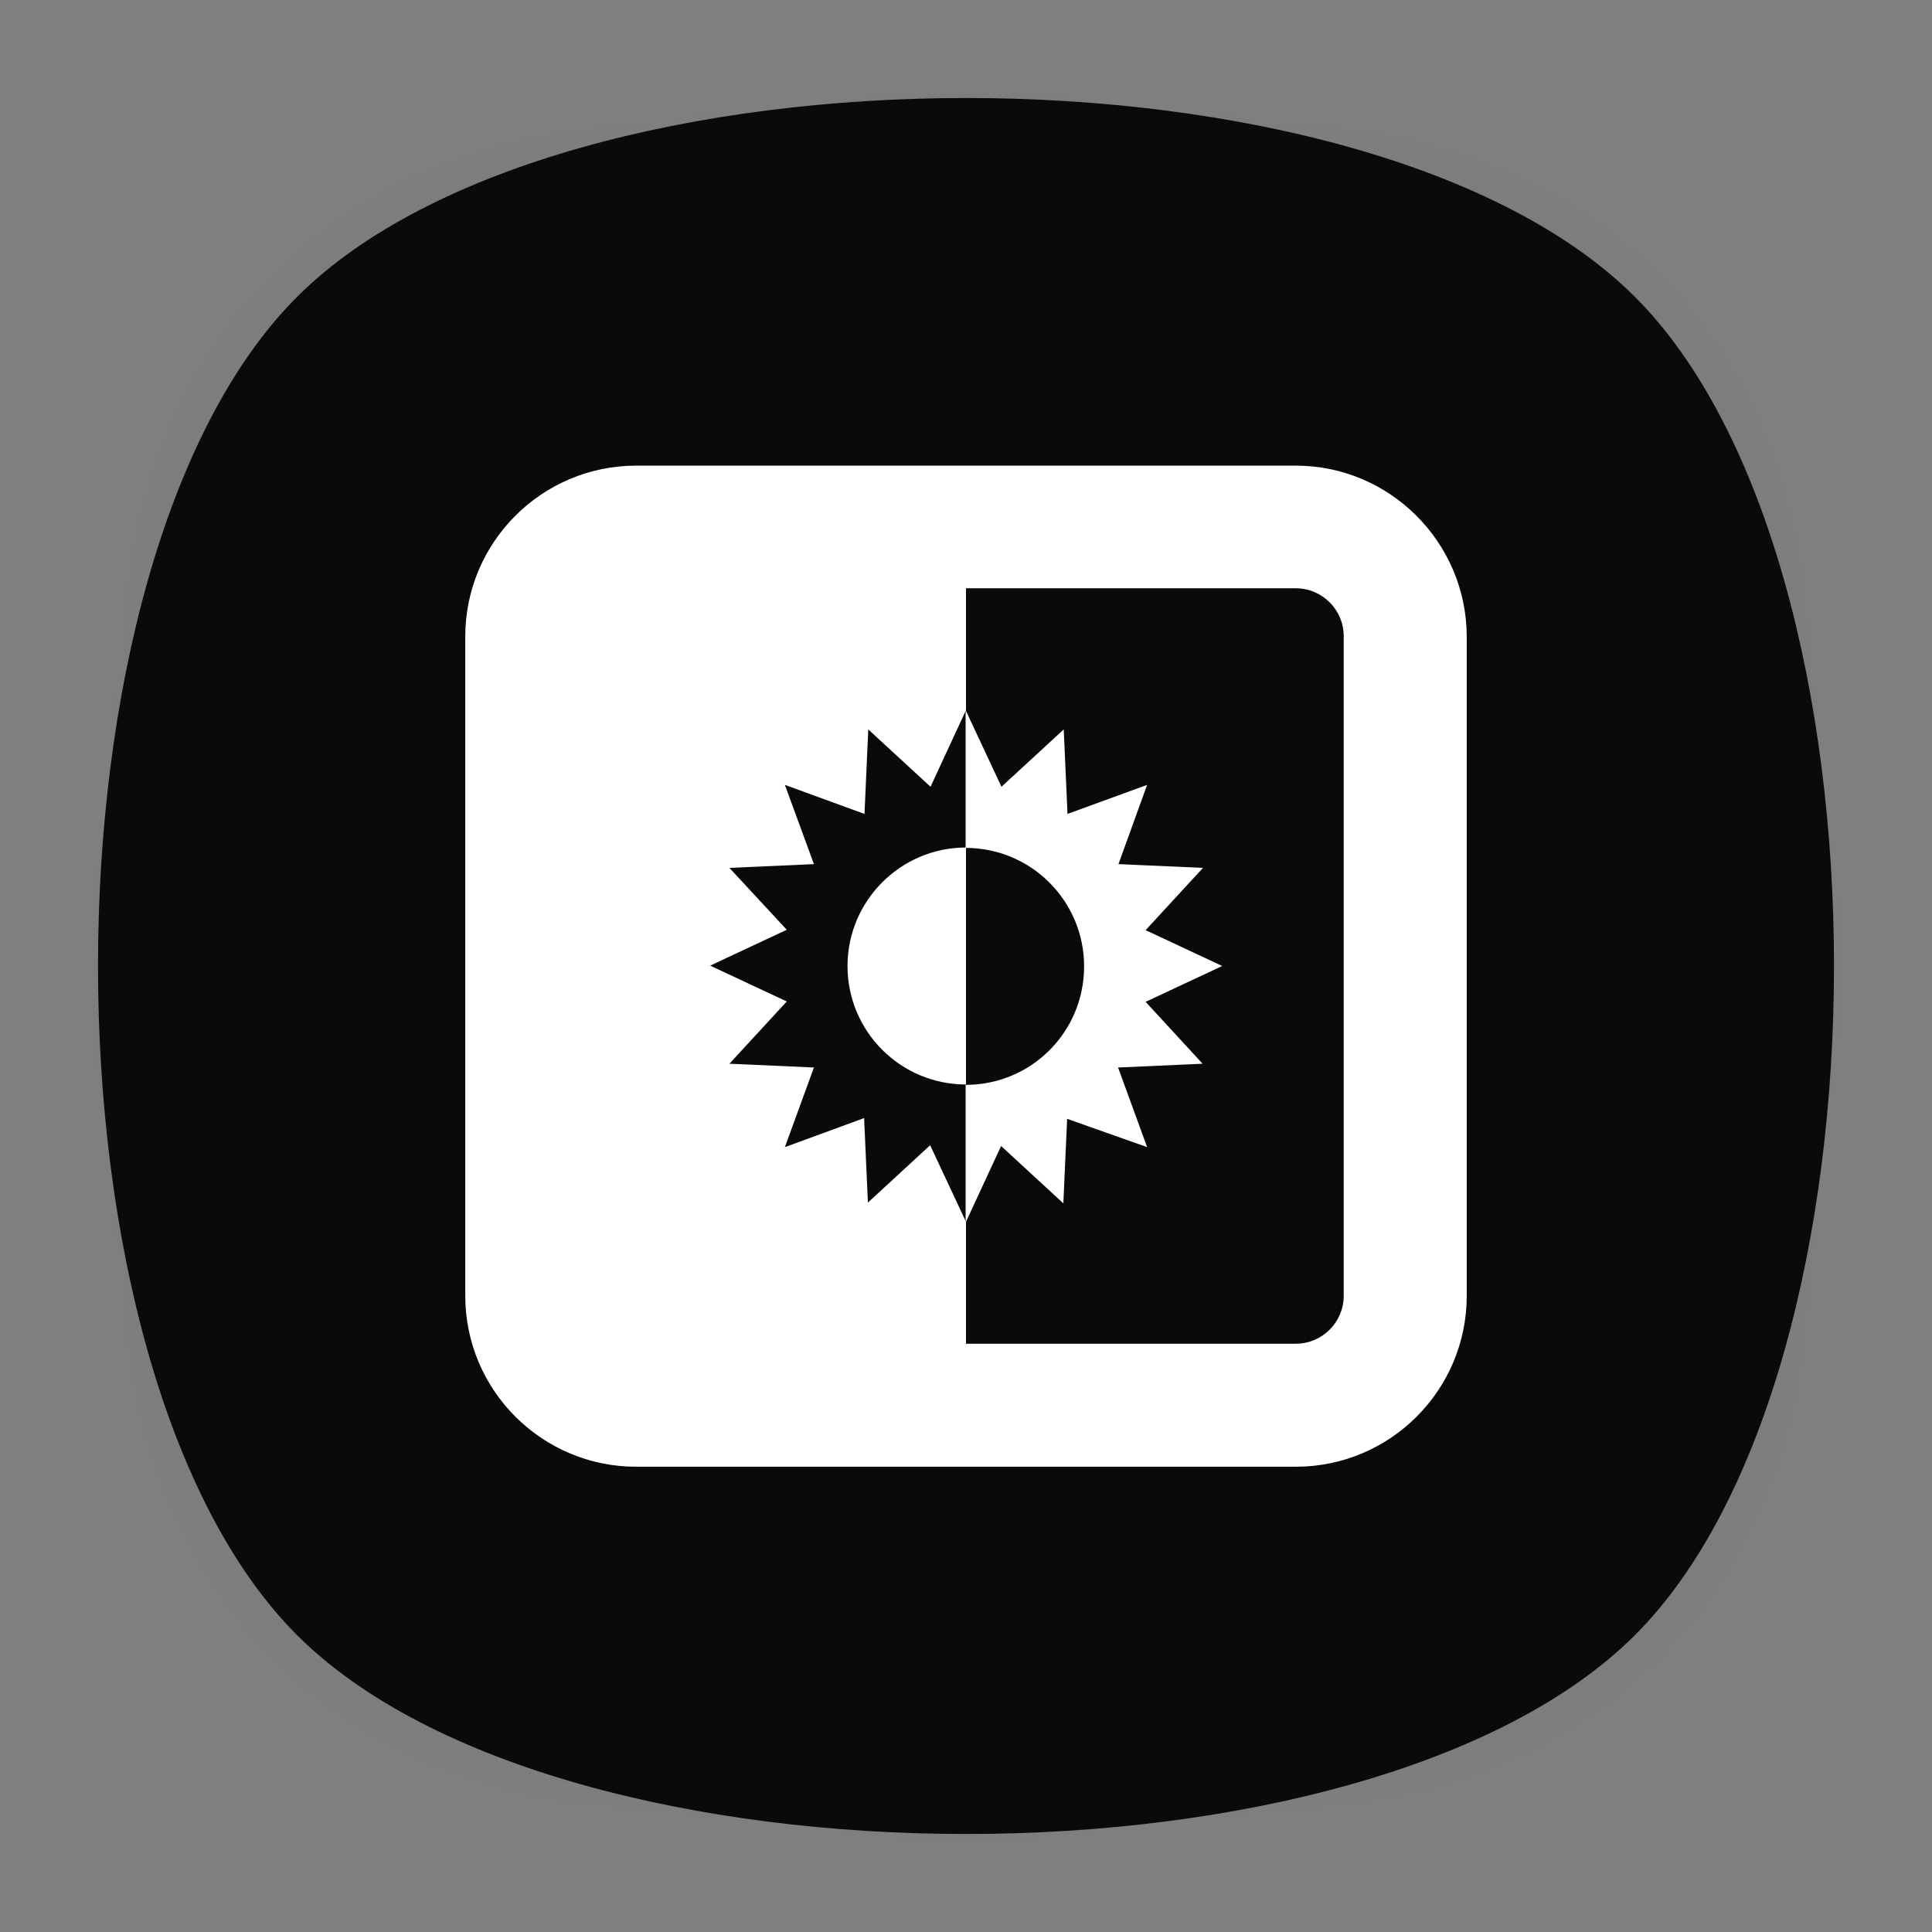 <?xml version="1.0" encoding="utf-8"?>
<!-- Generator: Adobe Illustrator 18.0.0, SVG Export Plug-In . SVG Version: 6.00 Build 0)  -->
<!DOCTYPE svg PUBLIC "-//W3C//DTD SVG 1.1//EN" "http://www.w3.org/Graphics/SVG/1.1/DTD/svg11.dtd">
<svg version="1.1" id="Layer_3" xmlns="http://www.w3.org/2000/svg" xmlns:xlink="http://www.w3.org/1999/xlink" x="0px" y="0px"
	 viewBox="0 0 512 512" enable-background="new 0 0 512 512" xml:space="preserve">
<rect x="0" y="0" width="512" height="512" fill="#808080" stroke="none"/>
<g>
	<g opacity="0.4" enable-background="new    ">
		
			<radialGradient id="SVGID_1_" cx="1.012" cy="515" r="118.861" gradientTransform="matrix(2 0 0 -2 254 1286)" gradientUnits="userSpaceOnUse">
			<stop  offset="0" style="stop-color:#010101"/>
			<stop  offset="0.859" style="stop-color:#010101;stop-opacity:0.141"/>
			<stop  offset="1" style="stop-color:#010101;stop-opacity:0"/>
		</radialGradient>
		<path fill="url(#SVGID_1_)" d="M449,449c-59.7,59.7-326.2,59.7-385.9,0S3.4,122.7,63,63s326.3-59.6,386,0S508.6,389.3,449,449z"/>
	</g>
	<g opacity="0.4" enable-background="new    ">
		
			<radialGradient id="SVGID_2_" cx="2.029" cy="516.068" r="133.155" gradientTransform="matrix(1.414 -1.415 -0.979 -0.978 758.388 763.747)" gradientUnits="userSpaceOnUse">
			<stop  offset="0" style="stop-color:#010101"/>
			<stop  offset="0.859" style="stop-color:#010101;stop-opacity:0.141"/>
			<stop  offset="1" style="stop-color:#010101;stop-opacity:0"/>
		</radialGradient>
		<path fill="url(#SVGID_2_)" d="M449,449c-59.7,59.7-326.2,59.7-385.9,0S3.4,122.7,63,63s326.3-59.6,386,0S508.6,389.3,449,449z"/>
	</g>
	<g opacity="0.4" enable-background="new    ">
		
			<radialGradient id="SVGID_3_" cx="3.442" cy="513.973" r="133.178" gradientTransform="matrix(-1.414 -1.415 0.979 -0.978 -242.388 763.747)" gradientUnits="userSpaceOnUse">
			<stop  offset="0" style="stop-color:#010101"/>
			<stop  offset="0.859" style="stop-color:#010101;stop-opacity:0.141"/>
			<stop  offset="1" style="stop-color:#010101;stop-opacity:0"/>
		</radialGradient>
		<path fill="url(#SVGID_3_)" d="M63,449c59.7,59.7,326.2,59.7,385.9,0s59.7-326.2,0-385.9S122.7,3.4,63,63S3.4,389.3,63,449z"/>
	</g>
</g>
<path fill="#0A0A0A" d="M433.3,433.3c-70.3,70.3-284.3,70.3-354.6,0S8.4,149,78.7,78.7s284.3-70.3,354.6,0S503.6,363,433.3,433.3z"
	/>
<g>
	<path fill="#FFFFFF" d="M303.6,265.5l20.3-9.5l-20.3-9.5l15.2-16.5l-22.4-1L304,208l-21.1,7.7l-1-22.4l-16.5,15.2l-9.5-20.3l0,0
		v36.5c17.3,0,31.4,14,31.4,31.4s-14,31.4-31.4,31.4v36.5l9.4-20.3l16.5,15.2l1-22.4L304,304l-7.7-21.1l22.4-1L303.6,265.5z"/>
	<path fill="#FFFFFF" d="M224.6,256c0,17.3,14,31.4,31.4,31.4v-62.8C238.7,224.6,224.6,238.7,224.6,256z"/>
	<path fill="#FFFFFF" d="M343.4,123.4H256h-64.3h-23.1c-25,0-45.3,20.3-45.3,45.3v174.7c0,25,20.3,45.3,45.3,45.3h18.9H256h87.4
		c25,0,45.3-20.3,45.3-45.3V168.6C388.6,143.7,368.3,123.4,343.4,123.4z M356.1,343.4c0,7-5.7,12.7-12.7,12.7H256v-32.3l0,0
		l-9.5-20.3L230,318.7l-1-22.4L208,304l7.7-21.1l-22.4-1l15.2-16.5l-20.3-9.5l20.3-9.5L193.3,230l22.4-1L208,208l21.1,7.7l1-22.4
		l16.5,15.2l9.4-20.3v-32.3h87.4c7,0,12.7,5.7,12.7,12.7V343.4z"/>
</g>
</svg>
